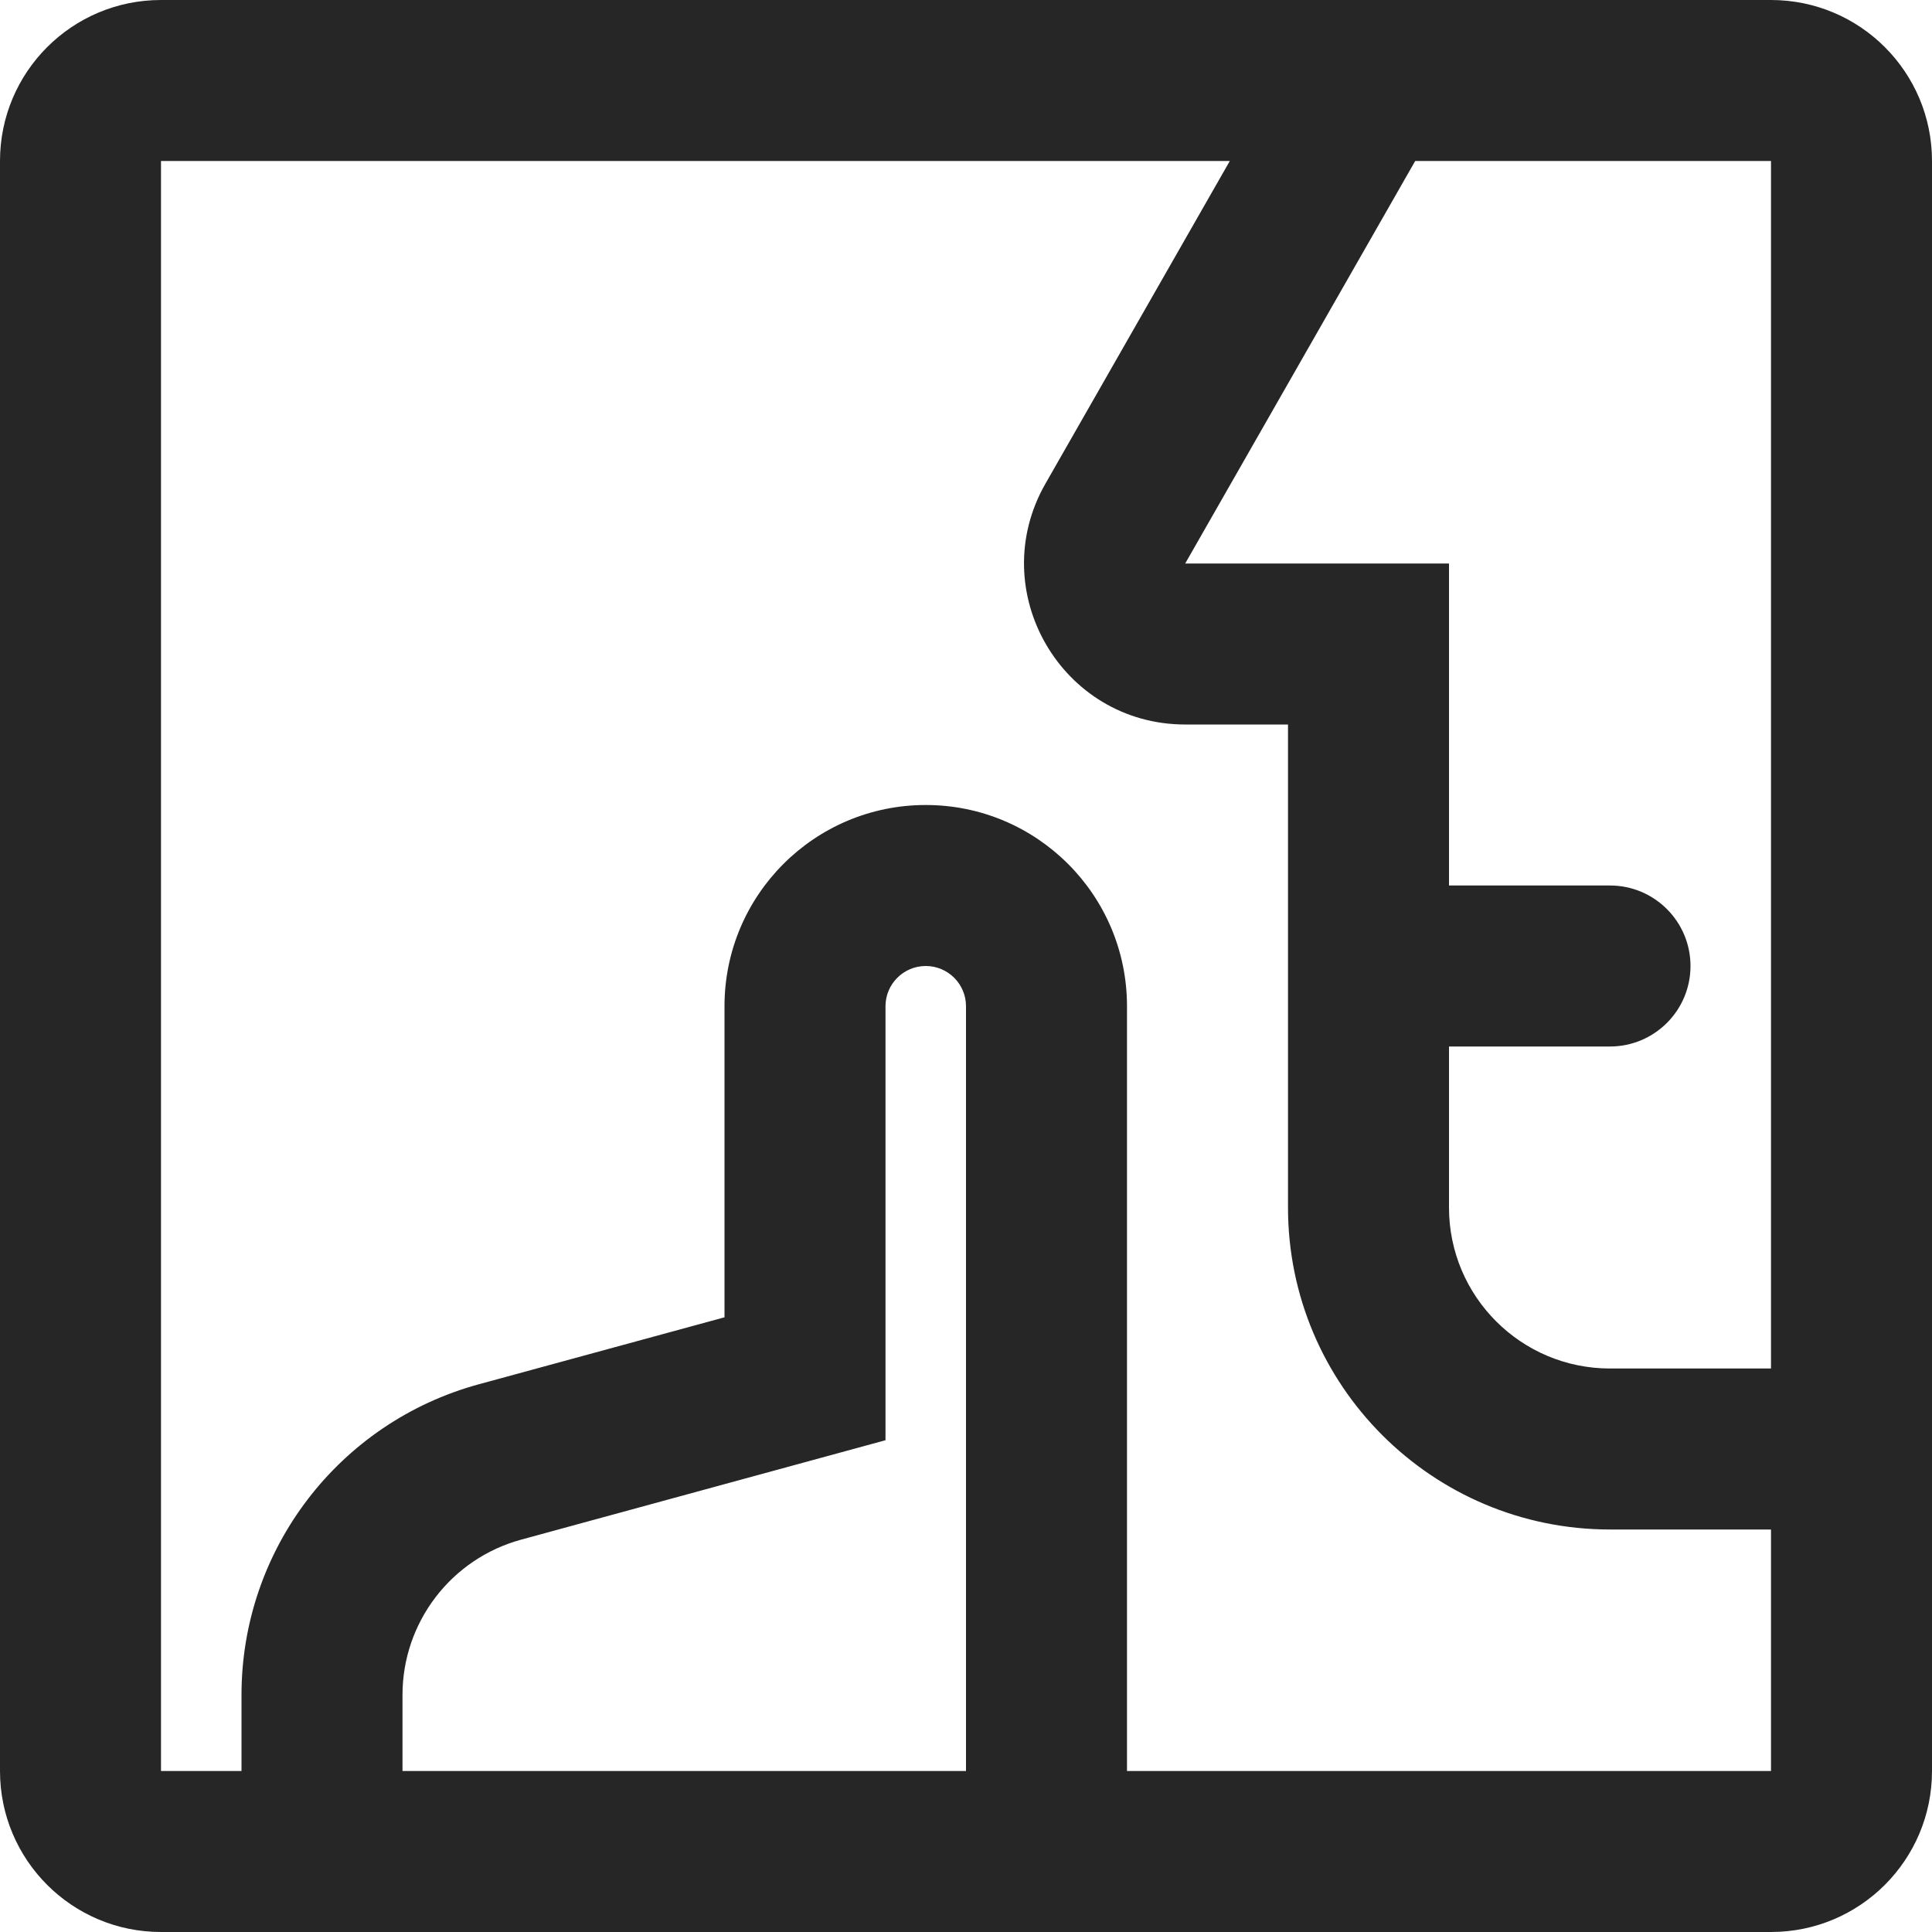 <svg width="24" height="24" viewBox="0 0 24 24" fill="none" xmlns="http://www.w3.org/2000/svg">
<path fill-rule="evenodd" clip-rule="evenodd" d="M22 2H17.58L14.723 7H18V11H20C20.552 11 21 11.448 21 12C21 12.552 20.552 13 20 13H18V15C18 16.105 18.895 17 20 17H22V2ZM2 2H15.277L12.987 6.008C12.225 7.341 13.188 9 14.723 9H16V15C16 17.209 17.791 19 20 19H22V22H14V12.5C14 11.119 12.881 10 11.5 10C10.119 10 9 11.119 9 12.5V16.364L5.948 17.196C4.207 17.671 3 19.251 3 21.055V22H2L2 2ZM5 22H12V12.5C12 12.224 11.776 12 11.5 12C11.224 12 11 12.224 11 12.5V17.891L6.474 19.126C5.604 19.363 5 20.153 5 21.055V22ZM3 24H2C0.895 24 0 23.105 0 22V2C0 0.895 0.895 0 2 0H22C23.105 0 24 0.895 24 2V22C24 23.105 23.105 24 22 24H14H3Z" fill="#262626"/>
</svg>
